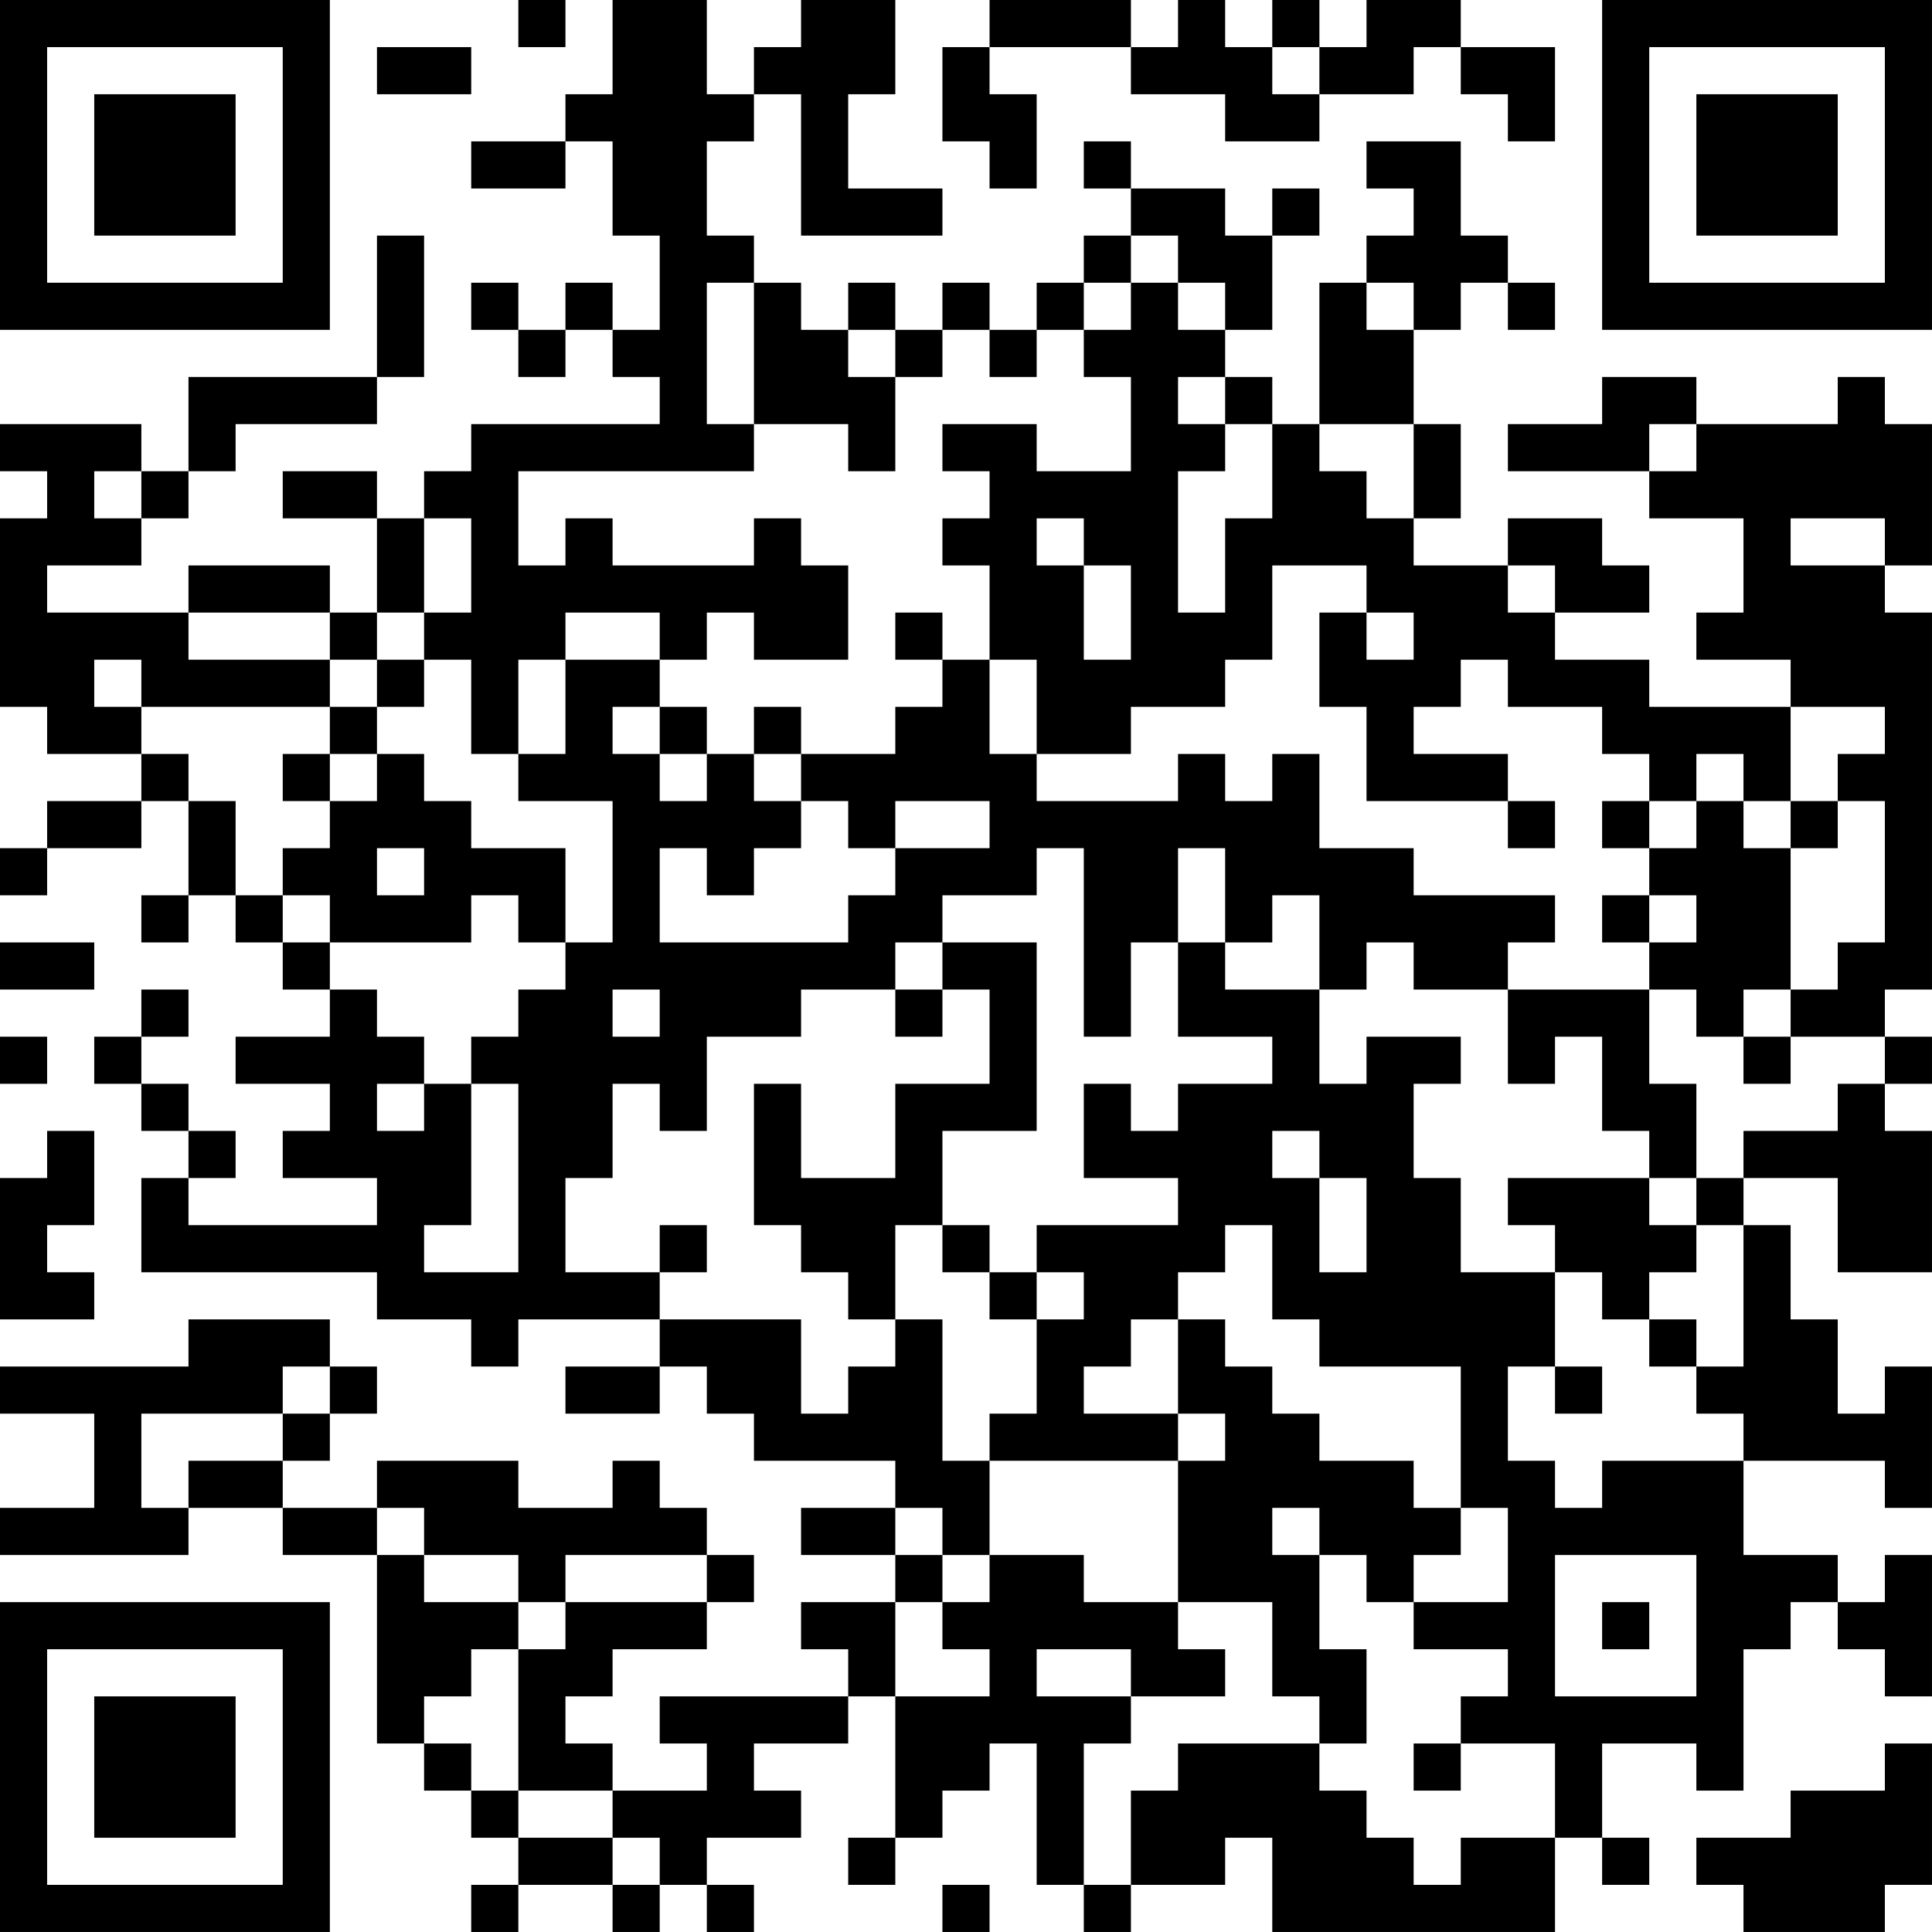 <?xml version="1.0" encoding="UTF-8"?>
<svg xmlns="http://www.w3.org/2000/svg" version="1.1" width="200" height="200" viewBox="0 0 200 200"><rect x="0" y="0" width="200" height="200" fill="#ffffff"/><g transform="scale(4.878)"><g transform="translate(0,0)"><path fill-rule="evenodd" d="M11 0L11 1L12 1L12 0ZM13 0L13 2L12 2L12 3L10 3L10 4L12 4L12 3L13 3L13 5L14 5L14 7L13 7L13 6L12 6L12 7L11 7L11 6L10 6L10 7L11 7L11 8L12 8L12 7L13 7L13 8L14 8L14 9L10 9L10 10L9 10L9 11L8 11L8 10L6 10L6 11L8 11L8 13L7 13L7 12L4 12L4 13L1 13L1 12L3 12L3 11L4 11L4 10L5 10L5 9L8 9L8 8L9 8L9 5L8 5L8 8L4 8L4 10L3 10L3 9L0 9L0 10L1 10L1 11L0 11L0 15L1 15L1 16L3 16L3 17L1 17L1 18L0 18L0 19L1 19L1 18L3 18L3 17L4 17L4 19L3 19L3 20L4 20L4 19L5 19L5 20L6 20L6 21L7 21L7 22L5 22L5 23L7 23L7 24L6 24L6 25L8 25L8 26L4 26L4 25L5 25L5 24L4 24L4 23L3 23L3 22L4 22L4 21L3 21L3 22L2 22L2 23L3 23L3 24L4 24L4 25L3 25L3 27L8 27L8 28L10 28L10 29L11 29L11 28L14 28L14 29L12 29L12 30L14 30L14 29L15 29L15 30L16 30L16 31L19 31L19 32L17 32L17 33L19 33L19 34L17 34L17 35L18 35L18 36L14 36L14 37L15 37L15 38L13 38L13 37L12 37L12 36L13 36L13 35L15 35L15 34L16 34L16 33L15 33L15 32L14 32L14 31L13 31L13 32L11 32L11 31L8 31L8 32L6 32L6 31L7 31L7 30L8 30L8 29L7 29L7 28L4 28L4 29L0 29L0 30L2 30L2 32L0 32L0 33L4 33L4 32L6 32L6 33L8 33L8 37L9 37L9 38L10 38L10 39L11 39L11 40L10 40L10 41L11 41L11 40L13 40L13 41L14 41L14 40L15 40L15 41L16 41L16 40L15 40L15 39L17 39L17 38L16 38L16 37L18 37L18 36L19 36L19 39L18 39L18 40L19 40L19 39L20 39L20 38L21 38L21 37L22 37L22 40L23 40L23 41L24 41L24 40L26 40L26 39L27 39L27 41L33 41L33 39L34 39L34 40L35 40L35 39L34 39L34 37L36 37L36 38L37 38L37 35L38 35L38 34L39 34L39 35L40 35L40 36L41 36L41 33L40 33L40 34L39 34L39 33L37 33L37 31L40 31L40 32L41 32L41 29L40 29L40 30L39 30L39 28L38 28L38 26L37 26L37 25L39 25L39 27L41 27L41 24L40 24L40 23L41 23L41 22L40 22L40 21L41 21L41 13L40 13L40 12L41 12L41 9L40 9L40 8L39 8L39 9L36 9L36 8L34 8L34 9L32 9L32 10L35 10L35 11L37 11L37 13L36 13L36 14L38 14L38 15L35 15L35 14L33 14L33 13L35 13L35 12L34 12L34 11L32 11L32 12L30 12L30 11L31 11L31 9L30 9L30 7L31 7L31 6L32 6L32 7L33 7L33 6L32 6L32 5L31 5L31 3L29 3L29 4L30 4L30 5L29 5L29 6L28 6L28 9L27 9L27 8L26 8L26 7L27 7L27 5L28 5L28 4L27 4L27 5L26 5L26 4L24 4L24 3L23 3L23 4L24 4L24 5L23 5L23 6L22 6L22 7L21 7L21 6L20 6L20 7L19 7L19 6L18 6L18 7L17 7L17 6L16 6L16 5L15 5L15 3L16 3L16 2L17 2L17 5L20 5L20 4L18 4L18 2L19 2L19 0L17 0L17 1L16 1L16 2L15 2L15 0ZM21 0L21 1L20 1L20 3L21 3L21 4L22 4L22 2L21 2L21 1L24 1L24 2L26 2L26 3L28 3L28 2L30 2L30 1L31 1L31 2L32 2L32 3L33 3L33 1L31 1L31 0L29 0L29 1L28 1L28 0L27 0L27 1L26 1L26 0L25 0L25 1L24 1L24 0ZM8 1L8 2L10 2L10 1ZM27 1L27 2L28 2L28 1ZM24 5L24 6L23 6L23 7L22 7L22 8L21 8L21 7L20 7L20 8L19 8L19 7L18 7L18 8L19 8L19 10L18 10L18 9L16 9L16 6L15 6L15 9L16 9L16 10L11 10L11 12L12 12L12 11L13 11L13 12L16 12L16 11L17 11L17 12L18 12L18 14L16 14L16 13L15 13L15 14L14 14L14 13L12 13L12 14L11 14L11 16L10 16L10 14L9 14L9 13L10 13L10 11L9 11L9 13L8 13L8 14L7 14L7 13L4 13L4 14L7 14L7 15L3 15L3 14L2 14L2 15L3 15L3 16L4 16L4 17L5 17L5 19L6 19L6 20L7 20L7 21L8 21L8 22L9 22L9 23L8 23L8 24L9 24L9 23L10 23L10 26L9 26L9 27L11 27L11 23L10 23L10 22L11 22L11 21L12 21L12 20L13 20L13 17L11 17L11 16L12 16L12 14L14 14L14 15L13 15L13 16L14 16L14 17L15 17L15 16L16 16L16 17L17 17L17 18L16 18L16 19L15 19L15 18L14 18L14 20L18 20L18 19L19 19L19 18L21 18L21 17L19 17L19 18L18 18L18 17L17 17L17 16L19 16L19 15L20 15L20 14L21 14L21 16L22 16L22 17L25 17L25 16L26 16L26 17L27 17L27 16L28 16L28 18L30 18L30 19L33 19L33 20L32 20L32 21L30 21L30 20L29 20L29 21L28 21L28 19L27 19L27 20L26 20L26 18L25 18L25 20L24 20L24 22L23 22L23 18L22 18L22 19L20 19L20 20L19 20L19 21L17 21L17 22L15 22L15 24L14 24L14 23L13 23L13 25L12 25L12 27L14 27L14 28L17 28L17 30L18 30L18 29L19 29L19 28L20 28L20 31L21 31L21 33L20 33L20 32L19 32L19 33L20 33L20 34L19 34L19 36L21 36L21 35L20 35L20 34L21 34L21 33L23 33L23 34L25 34L25 35L26 35L26 36L24 36L24 35L22 35L22 36L24 36L24 37L23 37L23 40L24 40L24 38L25 38L25 37L28 37L28 38L29 38L29 39L30 39L30 40L31 40L31 39L33 39L33 37L31 37L31 36L32 36L32 35L30 35L30 34L32 34L32 32L31 32L31 29L28 29L28 28L27 28L27 26L26 26L26 27L25 27L25 28L24 28L24 29L23 29L23 30L25 30L25 31L21 31L21 30L22 30L22 28L23 28L23 27L22 27L22 26L25 26L25 25L23 25L23 23L24 23L24 24L25 24L25 23L27 23L27 22L25 22L25 20L26 20L26 21L28 21L28 23L29 23L29 22L31 22L31 23L30 23L30 25L31 25L31 27L33 27L33 29L32 29L32 31L33 31L33 32L34 32L34 31L37 31L37 30L36 30L36 29L37 29L37 26L36 26L36 25L37 25L37 24L39 24L39 23L40 23L40 22L38 22L38 21L39 21L39 20L40 20L40 17L39 17L39 16L40 16L40 15L38 15L38 17L37 17L37 16L36 16L36 17L35 17L35 16L34 16L34 15L32 15L32 14L31 14L31 15L30 15L30 16L32 16L32 17L29 17L29 15L28 15L28 13L29 13L29 14L30 14L30 13L29 13L29 12L27 12L27 14L26 14L26 15L24 15L24 16L22 16L22 14L21 14L21 12L20 12L20 11L21 11L21 10L20 10L20 9L22 9L22 10L24 10L24 8L23 8L23 7L24 7L24 6L25 6L25 7L26 7L26 6L25 6L25 5ZM29 6L29 7L30 7L30 6ZM25 8L25 9L26 9L26 10L25 10L25 13L26 13L26 11L27 11L27 9L26 9L26 8ZM28 9L28 10L29 10L29 11L30 11L30 9ZM35 9L35 10L36 10L36 9ZM2 10L2 11L3 11L3 10ZM22 11L22 12L23 12L23 14L24 14L24 12L23 12L23 11ZM38 11L38 12L40 12L40 11ZM32 12L32 13L33 13L33 12ZM19 13L19 14L20 14L20 13ZM8 14L8 15L7 15L7 16L6 16L6 17L7 17L7 18L6 18L6 19L7 19L7 20L10 20L10 19L11 19L11 20L12 20L12 18L10 18L10 17L9 17L9 16L8 16L8 15L9 15L9 14ZM14 15L14 16L15 16L15 15ZM16 15L16 16L17 16L17 15ZM7 16L7 17L8 17L8 16ZM32 17L32 18L33 18L33 17ZM34 17L34 18L35 18L35 19L34 19L34 20L35 20L35 21L32 21L32 23L33 23L33 22L34 22L34 24L35 24L35 25L32 25L32 26L33 26L33 27L34 27L34 28L35 28L35 29L36 29L36 28L35 28L35 27L36 27L36 26L35 26L35 25L36 25L36 23L35 23L35 21L36 21L36 22L37 22L37 23L38 23L38 22L37 22L37 21L38 21L38 18L39 18L39 17L38 17L38 18L37 18L37 17L36 17L36 18L35 18L35 17ZM8 18L8 19L9 19L9 18ZM35 19L35 20L36 20L36 19ZM0 20L0 21L2 21L2 20ZM20 20L20 21L19 21L19 22L20 22L20 21L21 21L21 23L19 23L19 25L17 25L17 23L16 23L16 26L17 26L17 27L18 27L18 28L19 28L19 26L20 26L20 27L21 27L21 28L22 28L22 27L21 27L21 26L20 26L20 24L22 24L22 20ZM13 21L13 22L14 22L14 21ZM0 22L0 23L1 23L1 22ZM1 24L1 25L0 25L0 28L2 28L2 27L1 27L1 26L2 26L2 24ZM27 24L27 25L28 25L28 27L29 27L29 25L28 25L28 24ZM14 26L14 27L15 27L15 26ZM25 28L25 30L26 30L26 31L25 31L25 34L27 34L27 36L28 36L28 37L29 37L29 35L28 35L28 33L29 33L29 34L30 34L30 33L31 33L31 32L30 32L30 31L28 31L28 30L27 30L27 29L26 29L26 28ZM6 29L6 30L3 30L3 32L4 32L4 31L6 31L6 30L7 30L7 29ZM33 29L33 30L34 30L34 29ZM8 32L8 33L9 33L9 34L11 34L11 35L10 35L10 36L9 36L9 37L10 37L10 38L11 38L11 39L13 39L13 40L14 40L14 39L13 39L13 38L11 38L11 35L12 35L12 34L15 34L15 33L12 33L12 34L11 34L11 33L9 33L9 32ZM27 32L27 33L28 33L28 32ZM33 33L33 36L36 36L36 33ZM34 34L34 35L35 35L35 34ZM30 37L30 38L31 38L31 37ZM40 37L40 38L38 38L38 39L36 39L36 40L37 40L37 41L40 41L40 40L41 40L41 37ZM20 40L20 41L21 41L21 40ZM0 0L0 7L7 7L7 0ZM1 1L1 6L6 6L6 1ZM2 2L2 5L5 5L5 2ZM34 0L34 7L41 7L41 0ZM35 1L35 6L40 6L40 1ZM36 2L36 5L39 5L39 2ZM0 34L0 41L7 41L7 34ZM1 35L1 40L6 40L6 35ZM2 36L2 39L5 39L5 36Z" fill="#000000"/></g></g></svg>
